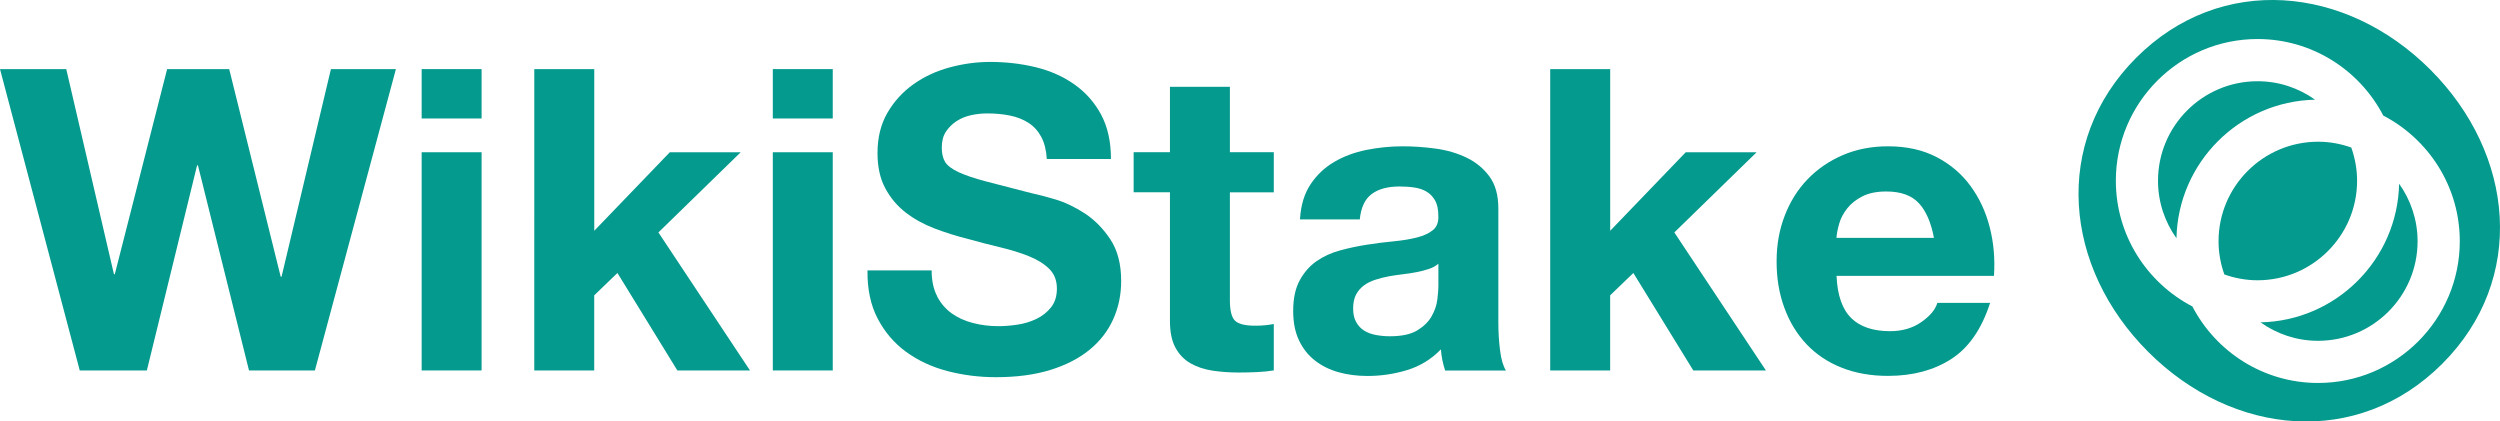 <?xml version="1.0" encoding="UTF-8"?>
<svg id="Layer_1" data-name="Layer 1" xmlns="http://www.w3.org/2000/svg" viewBox="0 0 589.34 99.36">
  <defs>
    <style>
      .cls-1 {
        fill: #049a8d;
      }
    </style>
  </defs>
  <g>
    <path class="cls-1" d="M58.7,87.33l-12.04-48.36h-.2l-11.84,48.36h-15.82L0,16.29H15.62l11.24,48.36h.2l12.34-48.36h14.63l12.14,48.95h.2l11.64-48.95h15.32l-19.1,71.04h-15.52Z"/>
    <path class="cls-1" d="M99.4,27.93v-11.64h14.13v11.64h-14.13Zm14.13,7.96v51.44h-14.13V35.89h14.13Z"/>
    <path class="cls-1" d="M140.09,16.29V54.4l17.81-18.51h16.71l-19.4,18.9,21.59,32.54h-17.12l-14.13-22.98-5.47,5.27v17.71h-14.13V16.29h14.13Z"/>
    <path class="cls-1" d="M182.18,27.93v-11.64h14.13v11.64h-14.13Zm14.13,7.96v51.44h-14.13V35.89h14.13Z"/>
    <path class="cls-1" d="M220.89,69.82c.86,1.66,2.01,3,3.43,4.03,1.43,1.03,3.1,1.79,5.03,2.29,1.92,.5,3.91,.75,5.97,.75,1.39,0,2.88-.11,4.48-.35,1.59-.23,3.08-.68,4.48-1.34,1.39-.66,2.55-1.58,3.48-2.74,.93-1.16,1.39-2.64,1.39-4.43,0-1.92-.61-3.48-1.84-4.68-1.23-1.2-2.84-2.19-4.83-2.98-1.99-.8-4.25-1.49-6.77-2.09-2.52-.6-5.07-1.26-7.66-1.99-2.65-.66-5.24-1.48-7.76-2.44-2.52-.96-4.77-2.2-6.76-3.73-1.99-1.53-3.6-3.43-4.83-5.72-1.23-2.29-1.84-5.06-1.84-8.31,0-3.65,.78-6.82,2.34-9.5,1.56-2.69,3.6-4.92,6.12-6.72,2.52-1.79,5.37-3.12,8.56-3.98,3.18-.86,6.37-1.29,9.55-1.29,3.71,0,7.28,.41,10.7,1.24,3.41,.83,6.45,2.17,9.1,4.03,2.65,1.86,4.76,4.23,6.32,7.11,1.56,2.89,2.34,6.39,2.34,10.5h-15.12c-.13-2.12-.58-3.88-1.34-5.27s-1.77-2.49-3.03-3.28c-1.26-.8-2.7-1.36-4.33-1.69-1.63-.33-3.4-.5-5.32-.5-1.26,0-2.52,.13-3.78,.4-1.26,.27-2.41,.73-3.43,1.39s-1.87,1.49-2.54,2.49c-.66,.99-.99,2.26-.99,3.78,0,1.39,.26,2.52,.79,3.38,.53,.86,1.58,1.66,3.13,2.39,1.56,.73,3.71,1.46,6.47,2.19,2.75,.73,6.35,1.66,10.8,2.79,1.33,.27,3.17,.75,5.52,1.44,2.35,.7,4.69,1.81,7.02,3.33,2.32,1.53,4.33,3.57,6.02,6.12,1.69,2.56,2.54,5.82,2.54,9.8,0,3.25-.63,6.27-1.89,9.05-1.26,2.78-3.13,5.19-5.62,7.21s-5.57,3.6-9.25,4.73c-3.68,1.13-7.94,1.69-12.79,1.69-3.91,0-7.71-.48-11.39-1.44-3.68-.96-6.93-2.47-9.75-4.53-2.82-2.05-5.06-4.68-6.72-7.86-1.66-3.18-2.45-6.96-2.39-11.34h15.12c0,2.39,.43,4.41,1.29,6.07Z"/>
    <path class="cls-1" d="M300.28,35.89v9.45h-10.35v25.47c0,2.39,.4,3.98,1.19,4.77,.8,.8,2.39,1.2,4.78,1.2,.79,0,1.56-.03,2.29-.1,.73-.07,1.43-.17,2.09-.3v10.94c-1.19,.2-2.52,.33-3.98,.4-1.46,.06-2.88,.1-4.28,.1-2.19,0-4.26-.15-6.22-.45-1.96-.3-3.68-.88-5.18-1.74s-2.67-2.09-3.53-3.68c-.86-1.59-1.29-3.68-1.29-6.27v-30.35h-8.56v-9.45h8.56v-15.42h14.13v15.42h10.35Z"/>
    <path class="cls-1" d="M306.45,51.71c.2-3.32,1.03-6.07,2.49-8.26,1.46-2.19,3.32-3.95,5.57-5.27,2.25-1.33,4.79-2.27,7.61-2.84,2.82-.56,5.65-.85,8.51-.85,2.59,0,5.21,.18,7.86,.55,2.65,.37,5.07,1.08,7.26,2.14,2.19,1.06,3.98,2.54,5.37,4.43,1.39,1.89,2.09,4.39,2.09,7.51v26.77c0,2.32,.13,4.54,.4,6.67,.26,2.12,.73,3.72,1.39,4.78h-14.33c-.26-.8-.48-1.61-.65-2.44-.17-.83-.28-1.68-.35-2.54-2.25,2.32-4.91,3.95-7.96,4.88-3.05,.93-6.17,1.39-9.35,1.39-2.46,0-4.74-.3-6.87-.9-2.12-.6-3.98-1.53-5.57-2.79-1.59-1.26-2.84-2.85-3.73-4.77-.9-1.92-1.34-4.21-1.34-6.87,0-2.92,.51-5.32,1.54-7.21s2.35-3.4,3.98-4.53c1.62-1.13,3.48-1.97,5.57-2.54s4.2-1.01,6.32-1.34c2.12-.33,4.21-.6,6.27-.79,2.06-.2,3.88-.5,5.47-.9s2.85-.98,3.78-1.74c.93-.76,1.36-1.87,1.29-3.33,0-1.53-.25-2.74-.75-3.63s-1.16-1.59-1.99-2.09-1.79-.83-2.89-.99c-1.09-.17-2.27-.25-3.53-.25-2.79,0-4.97,.6-6.57,1.79-1.59,1.2-2.52,3.19-2.79,5.97h-14.13Zm32.63,10.45c-.6,.53-1.34,.95-2.24,1.24-.9,.3-1.86,.55-2.89,.75-1.03,.2-2.11,.37-3.23,.5-1.13,.13-2.25,.3-3.38,.5-1.06,.2-2.11,.47-3.13,.8-1.03,.33-1.93,.78-2.69,1.34-.76,.57-1.38,1.28-1.84,2.14-.46,.86-.7,1.96-.7,3.28s.23,2.32,.7,3.18c.46,.86,1.09,1.54,1.89,2.04s1.72,.85,2.79,1.04c1.06,.2,2.15,.3,3.28,.3,2.79,0,4.94-.46,6.47-1.39s2.65-2.04,3.38-3.33c.73-1.29,1.18-2.6,1.34-3.93,.17-1.33,.25-2.39,.25-3.18v-5.27Z"/>
    <path class="cls-1" d="M379.58,16.29V54.4l17.81-18.51h16.71l-19.4,18.9,21.59,32.54h-17.12l-14.13-22.98-5.47,5.27v17.71h-14.13V16.29h14.13Z"/>
    <path class="cls-1" d="M436.4,74.99c2.12,2.06,5.18,3.08,9.16,3.08,2.85,0,5.31-.71,7.36-2.14s3.32-2.94,3.78-4.53h12.44c-1.99,6.17-5.04,10.58-9.15,13.23-4.11,2.65-9.09,3.98-14.92,3.98-4.05,0-7.7-.65-10.94-1.94-3.25-1.29-6-3.13-8.26-5.52-2.26-2.39-4-5.24-5.22-8.56-1.23-3.32-1.84-6.96-1.84-10.94s.63-7.43,1.89-10.74c1.26-3.32,3.05-6.19,5.37-8.61s5.09-4.33,8.31-5.72c3.22-1.39,6.78-2.09,10.7-2.09,4.38,0,8.19,.85,11.44,2.54,3.25,1.69,5.92,3.96,8.01,6.82s3.6,6.1,4.53,9.75c.93,3.65,1.26,7.46,.99,11.44h-37.11c.2,4.58,1.36,7.9,3.48,9.95Zm15.97-27.06c-1.69-1.86-4.26-2.79-7.71-2.79-2.26,0-4.13,.38-5.62,1.14-1.49,.76-2.69,1.71-3.58,2.84-.9,1.13-1.53,2.32-1.89,3.58-.37,1.26-.58,2.39-.65,3.38h22.98c-.66-3.58-1.84-6.3-3.53-8.16Z"/>
  </g>
  <g>
    <path class="cls-1" d="M532.89,75.99c3.83,2.73,8.5,4.35,13.56,4.35,12.94,0,23.46-10.52,23.46-23.46,0-5.05-1.62-9.72-4.35-13.56-.38,17.86-14.81,32.29-32.67,32.67Z"/>
    <path class="cls-1" d="M545.74,23.5c-3.83-2.73-8.5-4.35-13.56-4.35-12.94,0-23.46,10.52-23.46,23.46,0,5.05,1.62,9.72,4.35,13.56,.38-17.86,14.81-32.29,32.67-32.67Z"/>
    <path class="cls-1" d="M522.99,56.88c0,2.75,.5,5.37,1.37,7.82,2.45,.87,5.08,1.37,7.83,1.37,12.93,0,23.46-10.52,23.46-23.46,0-2.75-.5-5.37-1.37-7.83-2.45-.87-5.08-1.37-7.83-1.37-12.93,0-23.46,10.52-23.46,23.46Z"/>
    <path class="cls-1" d="M572.92,16.42c-19.92-19.92-49.41-22.74-69.33-2.81-19.92,19.92-17.11,49.41,2.81,69.33,19.92,19.92,49.41,22.74,69.33,2.81,19.92-19.92,17.11-49.41-2.81-69.33Zm-26.47,73.86c-12.88,0-24.06-7.34-29.63-18.04-10.7-5.57-18.04-16.75-18.04-29.63,0-18.42,14.99-33.41,33.41-33.41,12.88,0,24.06,7.34,29.63,18.04,10.7,5.57,18.04,16.75,18.04,29.63,0,18.42-14.99,33.41-33.41,33.41Z"/>
  </g>
</svg>